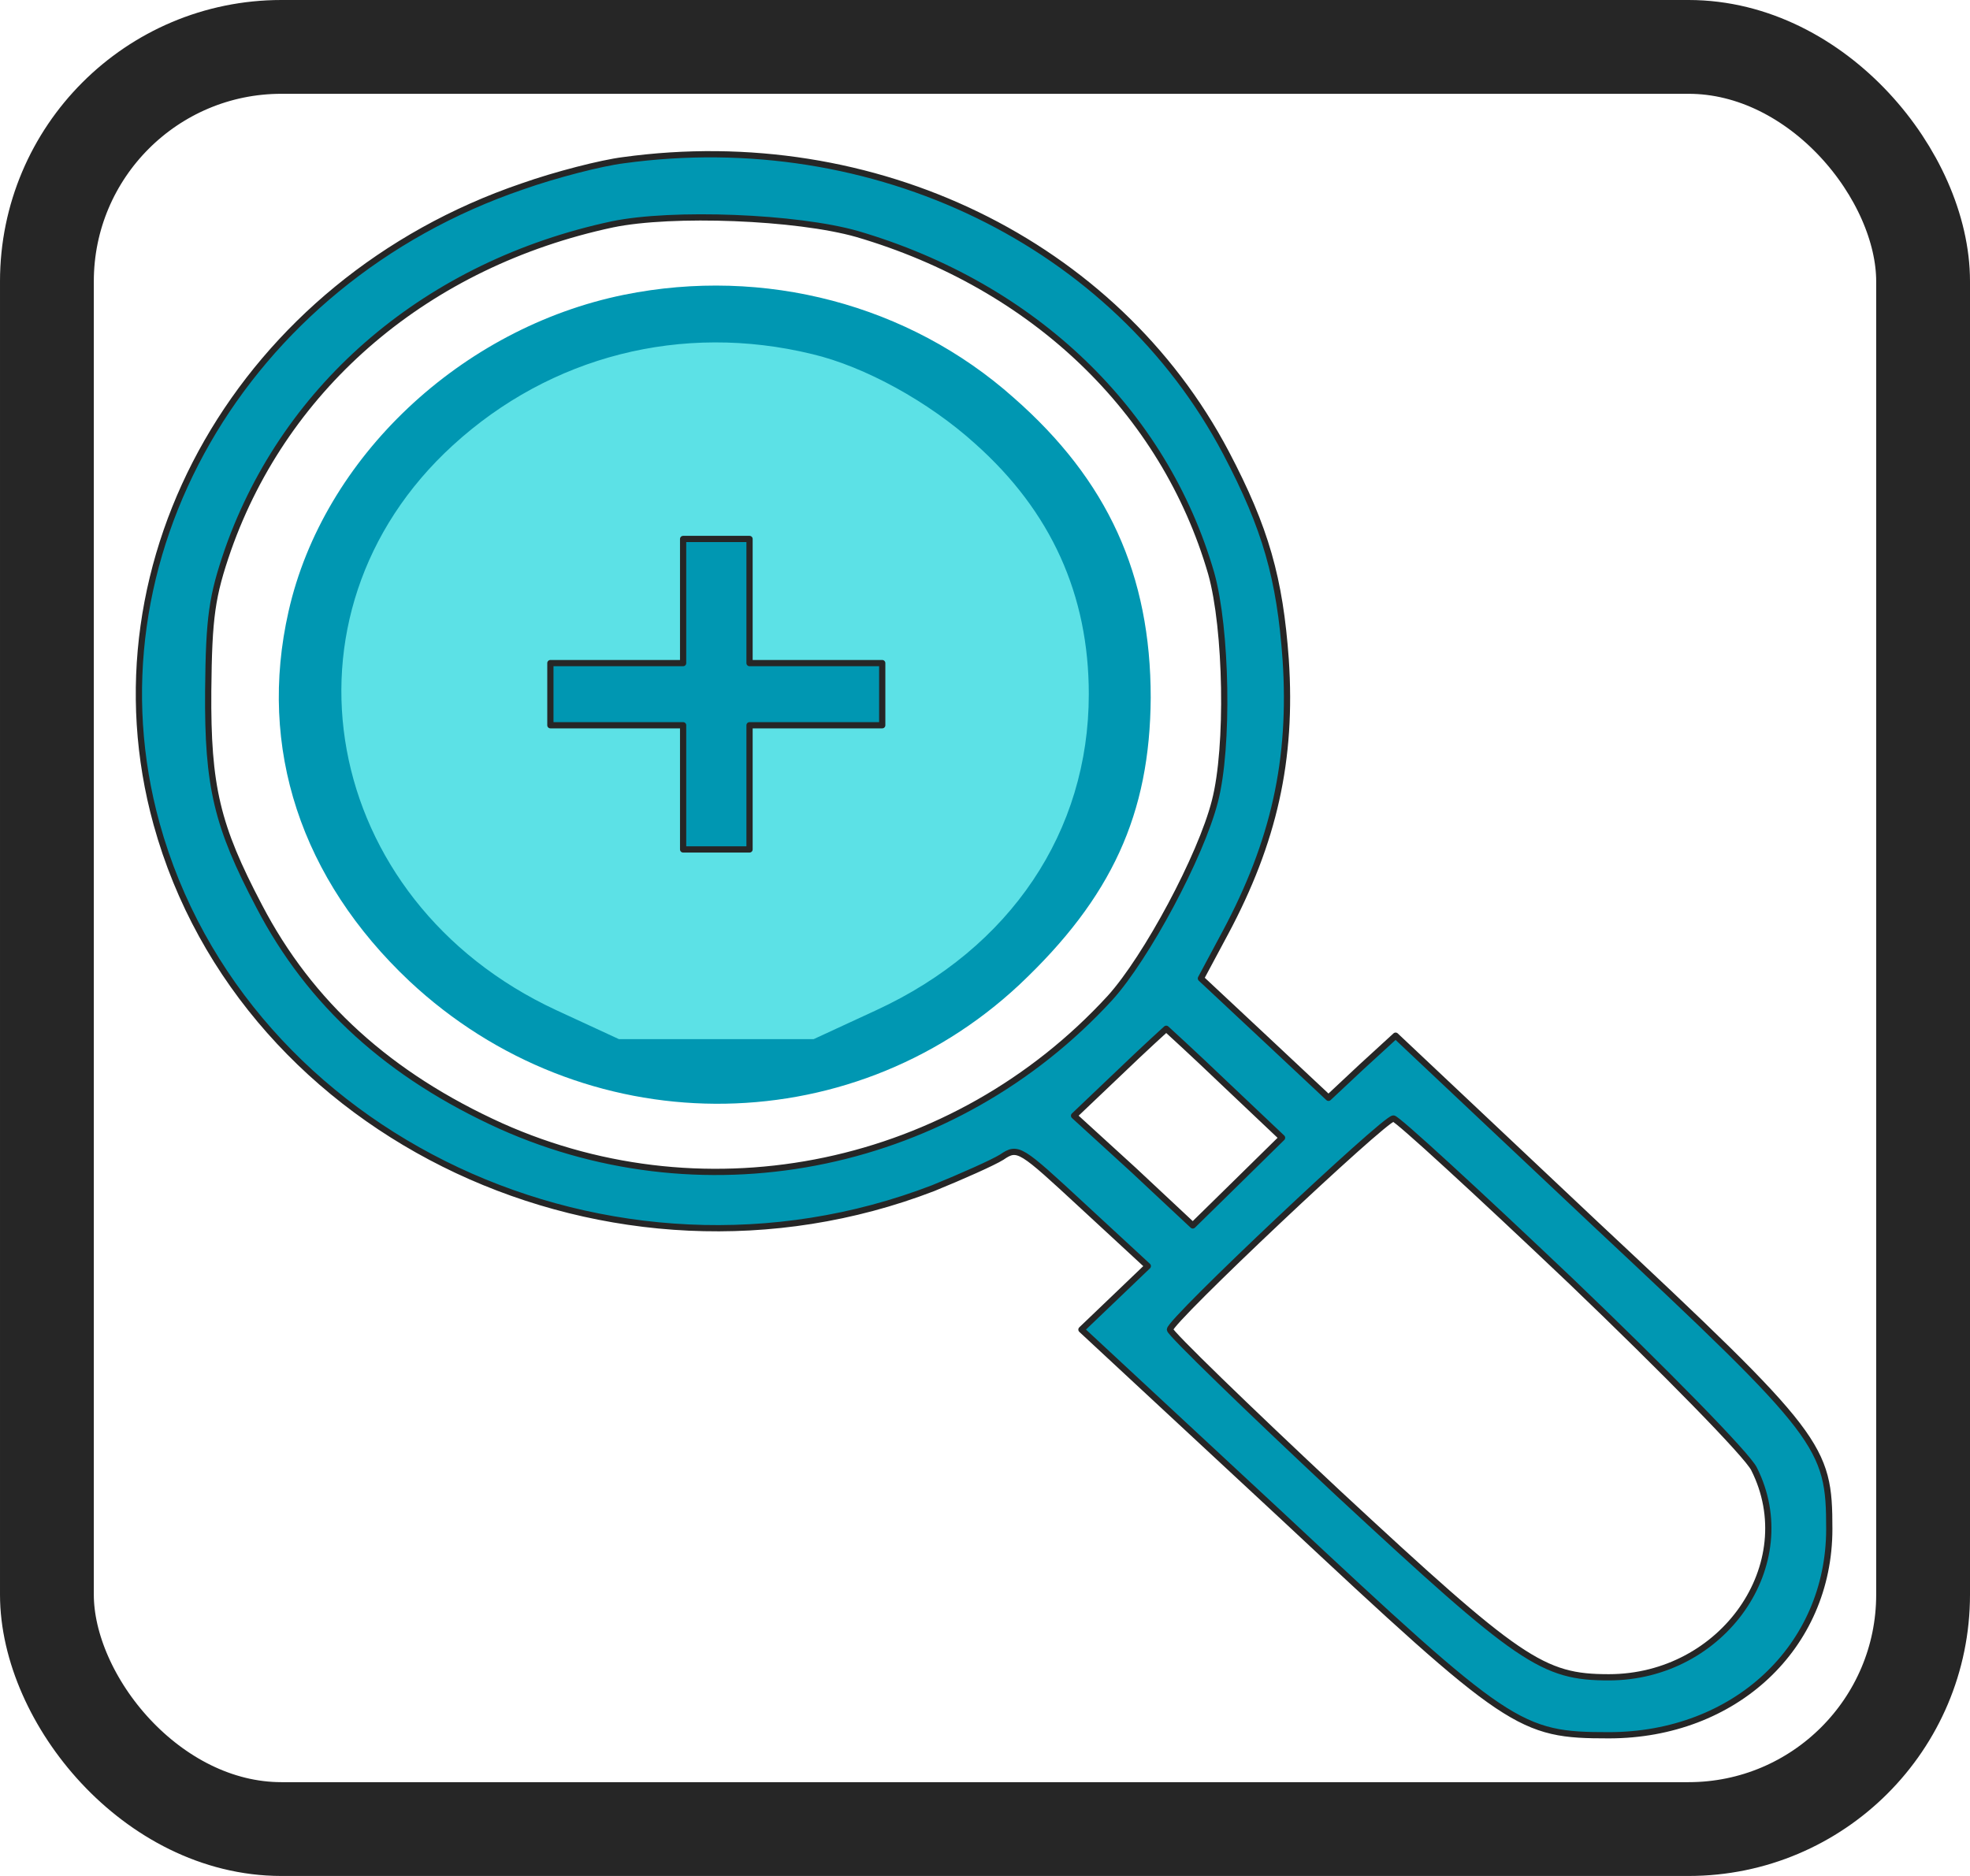 <svg xmlns="http://www.w3.org/2000/svg" xmlns:xlink="http://www.w3.org/1999/xlink" xmlns:v="http://vecta.io" width="42" height="40" viewBox="0 0 42 40">
    <style>
        <![CDATA[svg{stroke:#000;stroke-linecap:round;stroke-linejoin:round;fill:#fff;fill-rule:evenodd;font-family:Roboto;font-size:14px;text-anchor:middle;}svg text{paint-order:stroke;white-space:pre;}svg .Text\.cls{stroke:none;}]]>
    </style>
    <g transform="translate(1 1)">
        <g>
            <g transform="translate(6.073 5.221)">
                <ellipse cx="8.255" cy="8.274" fill="#5CE1E6" rx="8.255" ry="8.274" stroke="none" stroke-opacity="0" stroke-width="0.5"/>
            </g>
            <g>
                <rect fill="none" fill-opacity="0" height="38" rx="5" stroke="#262626" stroke-width="2" width="40" x="0" y="0"/>
            </g>
            <g stroke="#262626" transform="translate(1.961 2.289)">
                <g>
                    <g transform="translate(0 0)">
                        <path d="M 10.33 0.127 C 9.858 0.186 8.883 0.436 8.176 0.686 C 2.217 2.716 -1.18 8.644 0.377 14.278 C 2.232 20.986 10.094 24.678 16.934 22.045 C 17.547 21.795 18.208 21.501 18.396 21.384 C 18.743 21.148 18.79 21.192 20.126 22.428 L 21.51 23.707 L 20.803 24.384 L 20.095 25.061 L 24.387 29.048 C 29.215 33.563 29.435 33.711 31.338 33.711 C 34.026 33.711 36.039 31.828 36.039 29.312 C 36.039 27.547 35.882 27.326 31.055 22.81 L 26.793 18.794 L 26.07 19.456 L 25.362 20.119 L 23.995 18.838 L 22.642 17.573 L 23.161 16.603 C 24.199 14.661 24.592 12.911 24.45 10.777 C 24.325 9.042 24.026 7.982 23.177 6.365 C 20.818 1.892 15.676 -0.608 10.33 0.127 Z M 15.315 1.701 C 19.073 2.804 21.856 5.467 22.862 8.938 C 23.193 10.116 23.239 12.646 22.941 13.793 C 22.642 14.97 21.478 17.132 20.708 17.985 C 17.39 21.605 12.154 22.707 7.72 20.722 C 5.346 19.647 3.648 18.117 2.562 16.029 C 1.666 14.323 1.462 13.484 1.478 11.439 C 1.493 9.865 1.556 9.424 1.902 8.424 C 3.144 4.908 6.163 2.334 10.094 1.495 C 11.368 1.23 14.025 1.333 15.315 1.701 Z M 23.145 19.809 L 24.372 20.971 L 23.429 21.898 L 22.469 22.84 L 21.211 21.663 L 19.938 20.501 L 20.912 19.574 C 21.447 19.059 21.903 18.647 21.903 18.647 C 21.903 18.647 22.469 19.162 23.145 19.809 Z M 30.536 24.032 C 32.532 25.944 34.293 27.738 34.435 28.032 C 35.457 30.062 33.775 32.475 31.338 32.475 C 29.922 32.475 29.435 32.137 25.567 28.547 C 23.601 26.709 21.982 25.135 21.982 25.061 C 21.982 24.869 26.557 20.56 26.746 20.56 C 26.825 20.56 28.523 22.119 30.536 24.032 Z" fill="#0097b2" fill-opacity="1" fill-rule="nonzero" stroke="#262626" stroke-linecap="butt" stroke-linejoin="miter" stroke-opacity="1" stroke-width="0.133"/>
                    </g>
                    <g transform="translate(2.983 2.8)">
                        <path d="M 7.362 0.196 C 3.888 0.902 0.947 3.667 0.208 6.947 C -0.453 9.86 0.475 12.655 2.787 14.833 C 6.481 18.29 12.142 18.319 15.79 14.906 C 17.756 13.052 18.574 11.273 18.589 8.787 C 18.589 6.168 17.677 4.153 15.664 2.388 C 13.432 0.402 10.35 -0.408 7.362 0.196 Z M 11.371 1.461 C 12.488 1.725 13.857 2.476 14.847 3.373 C 16.466 4.815 17.269 6.594 17.269 8.713 C 17.269 11.64 15.602 14.127 12.74 15.45 L 11.403 16.068 L 9.328 16.068 L 7.252 16.068 L 5.915 15.45 C 0.884 13.112 -0.233 7.007 3.714 3.403 C 5.79 1.505 8.589 0.784 11.371 1.461 Z" fill="#0097b2" fill-opacity="1" fill-rule="nonzero" stroke="none" stroke-linecap="butt" stroke-linejoin="miter" stroke-opacity="0" stroke-width="0.133"/>
                    </g>
                    <g transform="translate(8.773 8.203)">
                        <path d="M 2.83 1.324 L 2.83 2.647 L 1.416 2.647 L 0 2.647 L 0 3.31 L 0 3.972 L 1.416 3.972 L 2.83 3.972 L 2.83 5.296 L 2.83 6.62 L 3.538 6.62 L 4.246 6.62 L 4.246 5.296 L 4.246 3.972 L 5.661 3.972 L 7.075 3.972 L 7.075 3.31 L 7.075 2.647 L 5.661 2.647 L 4.246 2.647 L 4.246 1.324 L 4.246 0 L 3.538 0 L 2.83 0 L 2.83 1.324 Z" fill="#0097b2" fill-opacity="1" fill-rule="nonzero" stroke="#262626" stroke-linecap="butt" stroke-linejoin="miter" stroke-opacity="1" stroke-width="0.133"/>
                    </g>
                </g>
            </g>
        </g>
    </g>
</svg>
